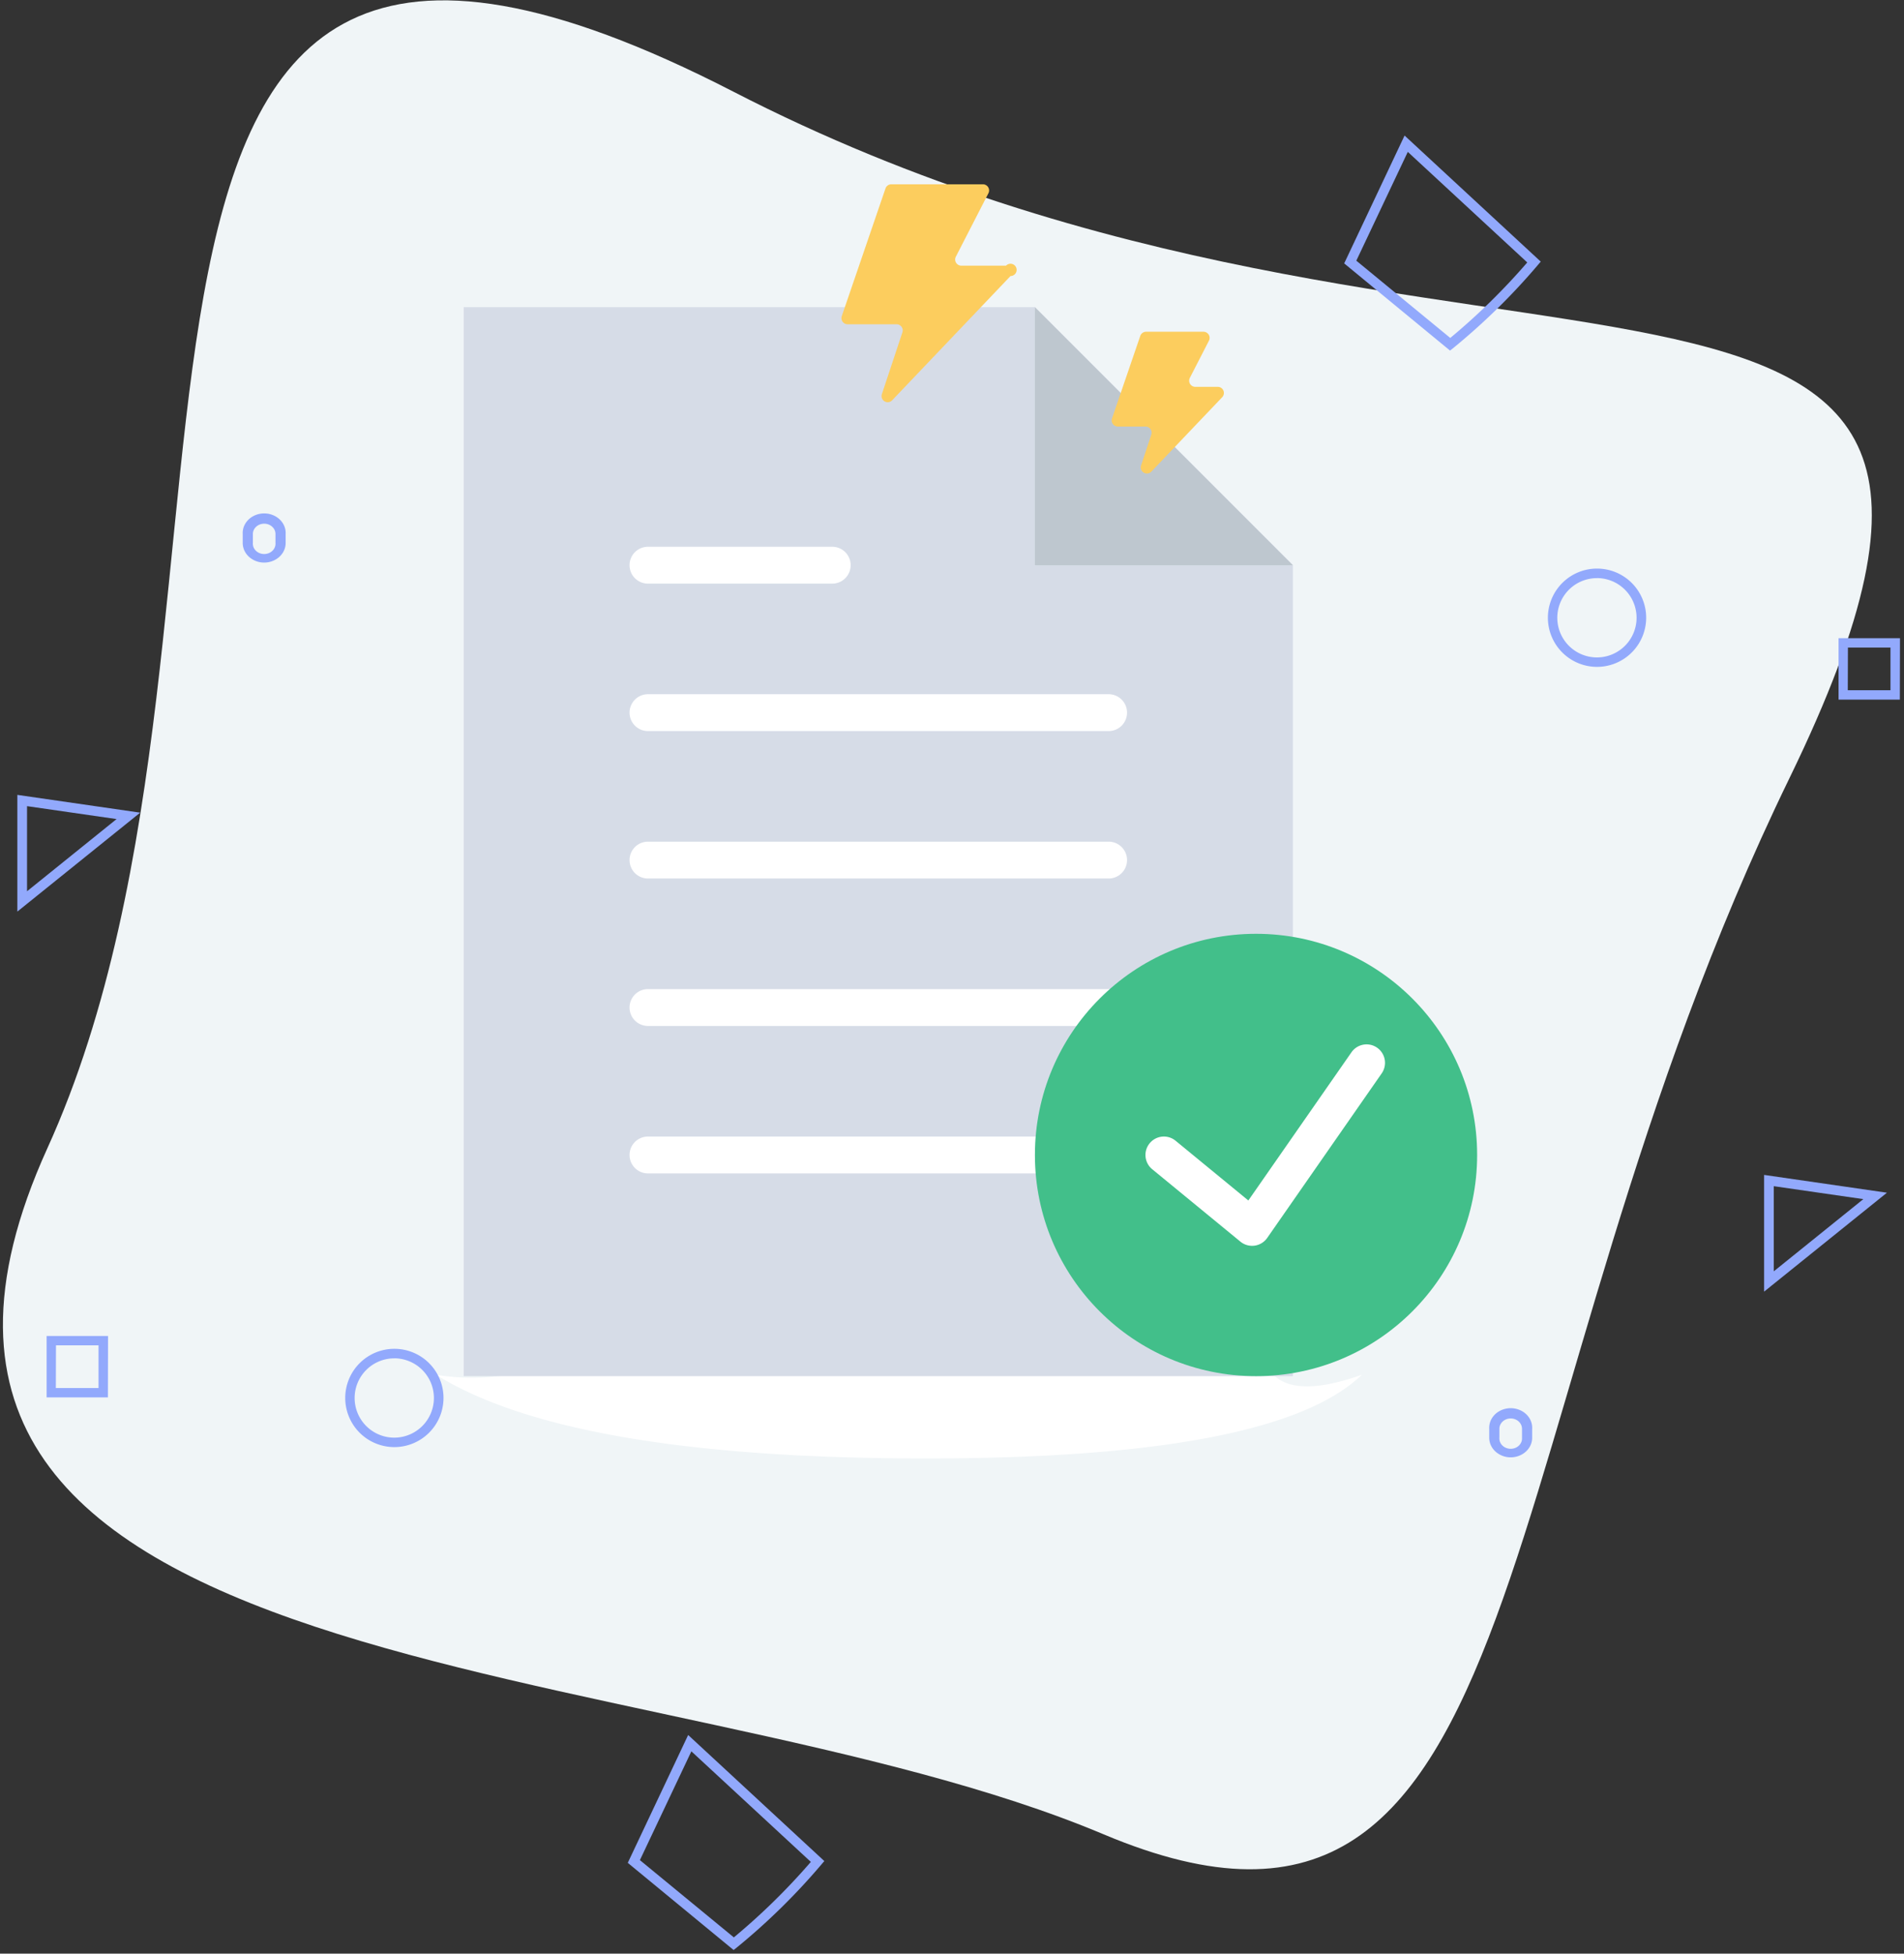 <svg xmlns="http://www.w3.org/2000/svg" viewBox="0 0 310 318"><rect x="0" y="0" width="310" height="318" fill="#333333" stroke="none"/><g fill="none" fill-rule="evenodd" transform="translate(-42 -45)"><path fill="#F0F5F7" d="M221.695 343.583c72.463 30.535 60.604-66.986 111.684-171.978 51.08-104.993-52.238-50.05-171.978-111.685C41.66-1.715 90.308 142.586 49.716 231.9s99.516 81.15 171.98 111.684z"/><path fill="#FCCD5E" d="M159.496 193.23l-24.524 78.032c4.274 7.264 23.802 10.896 58.585 10.896 41.711-.655 48.638-5.078 54.586-10.27l-26.445-78.658c-14.395 1.55-24.856 2.325-31.383 2.325-6.526 0-16.8-.775-30.82-2.325z" opacity=".716"/><ellipse cx="191.5" cy="271.5" fill="#FCC94F" opacity=".716" rx="56.5" ry="10.5"/><path fill="#FFF" d="M263.731 268.775c-7.089 2.516-11.889 2.516-14.4 0-3.766-3.775-7.765-8.678-10.827-5.684-2.042 1.995-3.063 3.89-3.063 5.684-.126-6.783-2.349-10.08-6.67-9.892-3.803.166-5.493 2.74-5.071 7.723a2 2 0 01-1.824 2.162 2 2 0 01-.169.007h-34.208a2 2 0 01-2-2 2 2 0 01.051-.451c2.482-10.717-.29-15.812-8.319-15.287-7.372.74-9.597 5.755-6.678 15.047-1.35-8.856-4.833-12.808-10.447-11.857-5.614.952-6.769 4.904-3.464 11.857-2.494-8.058-6.643-9.686-12.446-4.886-11 6.68-21.398 9.205-31.196 7.577 14.598 9.081 41.183 13.622 79.755 13.622 37.909 0 61.567-4.54 70.976-13.622z"/><path fill="#92A9FC" fill-rule="nonzero" d="M161.442 362.412l-17.23-14.19 9.83-20.81 22.17 20.52-.5.586a105.638 105.638 0 01-13.768 13.5l-.502.394zm-15.256-14.632l15.296 12.576a106.181 106.181 0 0012.534-12.287l-19.45-17.998-8.38 17.709zm-39.993-67.23a8 8 0 118.016-8 8.008 8.008 0 01-8.016 8zm0-14.445a6.453 6.453 0 106.453 6.453 6.46 6.46 0 00-6.453-6.46v.007zm-61.37-72.72v-19l20 2.895-20 16.104zm1.578-17.166v13.855l14.578-11.75L46.4 176.22zm38.616-39.648a3.68 3.68 0 01-2.475-.934c-.656-.599-1.025-1.41-1.025-2.256v-1.464c-.063-1.175.59-2.287 1.697-2.892 1.107-.605 2.49-.605 3.598 0s1.76 1.717 1.697 2.892v1.464c0 1.759-1.562 3.186-3.492 3.19zm0-6.328c-1.019 0-1.845.753-1.845 1.682v1.463c-.046.627.294 1.224.883 1.55a2 2 0 001.916 0c.588-.326.929-.923.883-1.55v-1.463c0-.926-.821-1.678-1.837-1.682zM59.569 272.46h-9.977v-10h10l-.023 10zm-8.476-1.525h6.951v-6.951h-6.928l-.023 6.951zm226.993-168.87l-17.23-14.191 9.83-20.81 22.17 20.52-.5.587a105.638 105.638 0 01-13.768 13.5l-.502.394zM262.83 87.432l15.296 12.577A106.181 106.181 0 00290.66 87.72l-19.45-17.998-8.38 17.709zm39.175 66.118a8 8 0 118.016-8 8.008 8.008 0 01-8.016 8zm0-14.445a6.453 6.453 0 106.453 6.453 6.46 6.46 0 00-6.453-6.46v.007zm27.217 116.14v-19l20 2.896-20 16.105zm1.578-17.165v13.856l14.578-11.75-14.578-2.106zm-42.832 44.136a3.68 3.68 0 01-2.475-.934c-.656-.599-1.025-1.41-1.025-2.257v-1.463c-.062-1.176.59-2.287 1.697-2.892a3.793 3.793 0 013.598 0c1.108.605 1.76 1.716 1.697 2.892v1.463c0 1.76-1.562 3.187-3.492 3.191zm0-6.329c-1.019 0-1.845.754-1.845 1.683v1.463c-.046.626.295 1.224.883 1.55a2 2 0 001.916 0c.589-.326.93-.924.883-1.55v-1.464c0-.926-.82-1.678-1.837-1.682zm63.355-117.008h-9.977v-10h10l-.023 10zm-8.476-1.525h6.952v-6.95h-6.929l-.023 6.95z"/><g fill-rule="nonzero"><path fill="#D6DCE7" d="M252.5 137l-42-42h-93v174h135z"/><path fill="#FFF" d="M147.5 164h75a3 3 0 100-6h-75a3 3 0 100 6zm0-24h30a3 3 0 100-6h-30a3 3 0 100 6zm75 42h-75a3 3 0 100 6h75a3 3 0 100-6zm0 24h-75a3 3 0 100 6h75a3 3 0 100-6zm0 24h-75a3 3 0 100 6h75a3 3 0 100-6z"/><path fill="#BEC7CF" d="M210.5 95v42h42z"/><g transform="translate(210 197)"><circle cx="36.5" cy="36" r="36" fill="#42BF8A"/><path fill="#FFF" d="M56.213 18.537a2.996 2.996 0 00-4.176.75l-16.788 24.12-11.847-9.726a2.997 2.997 0 00-4.221.417 2.994 2.994 0 00.417 4.221l14.358 11.787a3.008 3.008 0 002.313.654 3.016 3.016 0 002.052-1.257l18.642-26.787a3.006 3.006 0 00-.75-4.179z"/></g></g><path fill="#FCCD5E" fill-rule="nonzero" d="M240.267 107.968h-3.653a1 1 0 01-1-1 1 1 0 01.11-.457l3.11-6.054a1 1 0 00-.433-1.346 1 1 0 00-.457-.111H228.6a1 1 0 00-.946.676l-4.599 13.428a1 1 0 00.946 1.324h4.502a1 1 0 011 1 1 1 0 01-.051.315l-1.667 5.016a1 1 0 00.633 1.265 1 1 0 001.04-.26l11.534-12.107a1 1 0 00-.034-1.414 1 1 0 00-.69-.275zm-34.466-19.726h-7.288a1 1 0 01-1-1 1 1 0 01.11-.456l5.306-10.33a1 1 0 00-.432-1.345 1 1 0 00-.457-.111h-14.923a1 1 0 00-.946.676l-7.117 20.782a1 1 0 00.622 1.27 1 1 0 00.324.054h7.976a1 1 0 011 1 1 1 0 01-.051.316l-3.342 10.056a1 1 0 00.633 1.264 1 1 0 001.04-.259l19.27-20.227a1 1 0 10-.725-1.69z"/></g></svg>